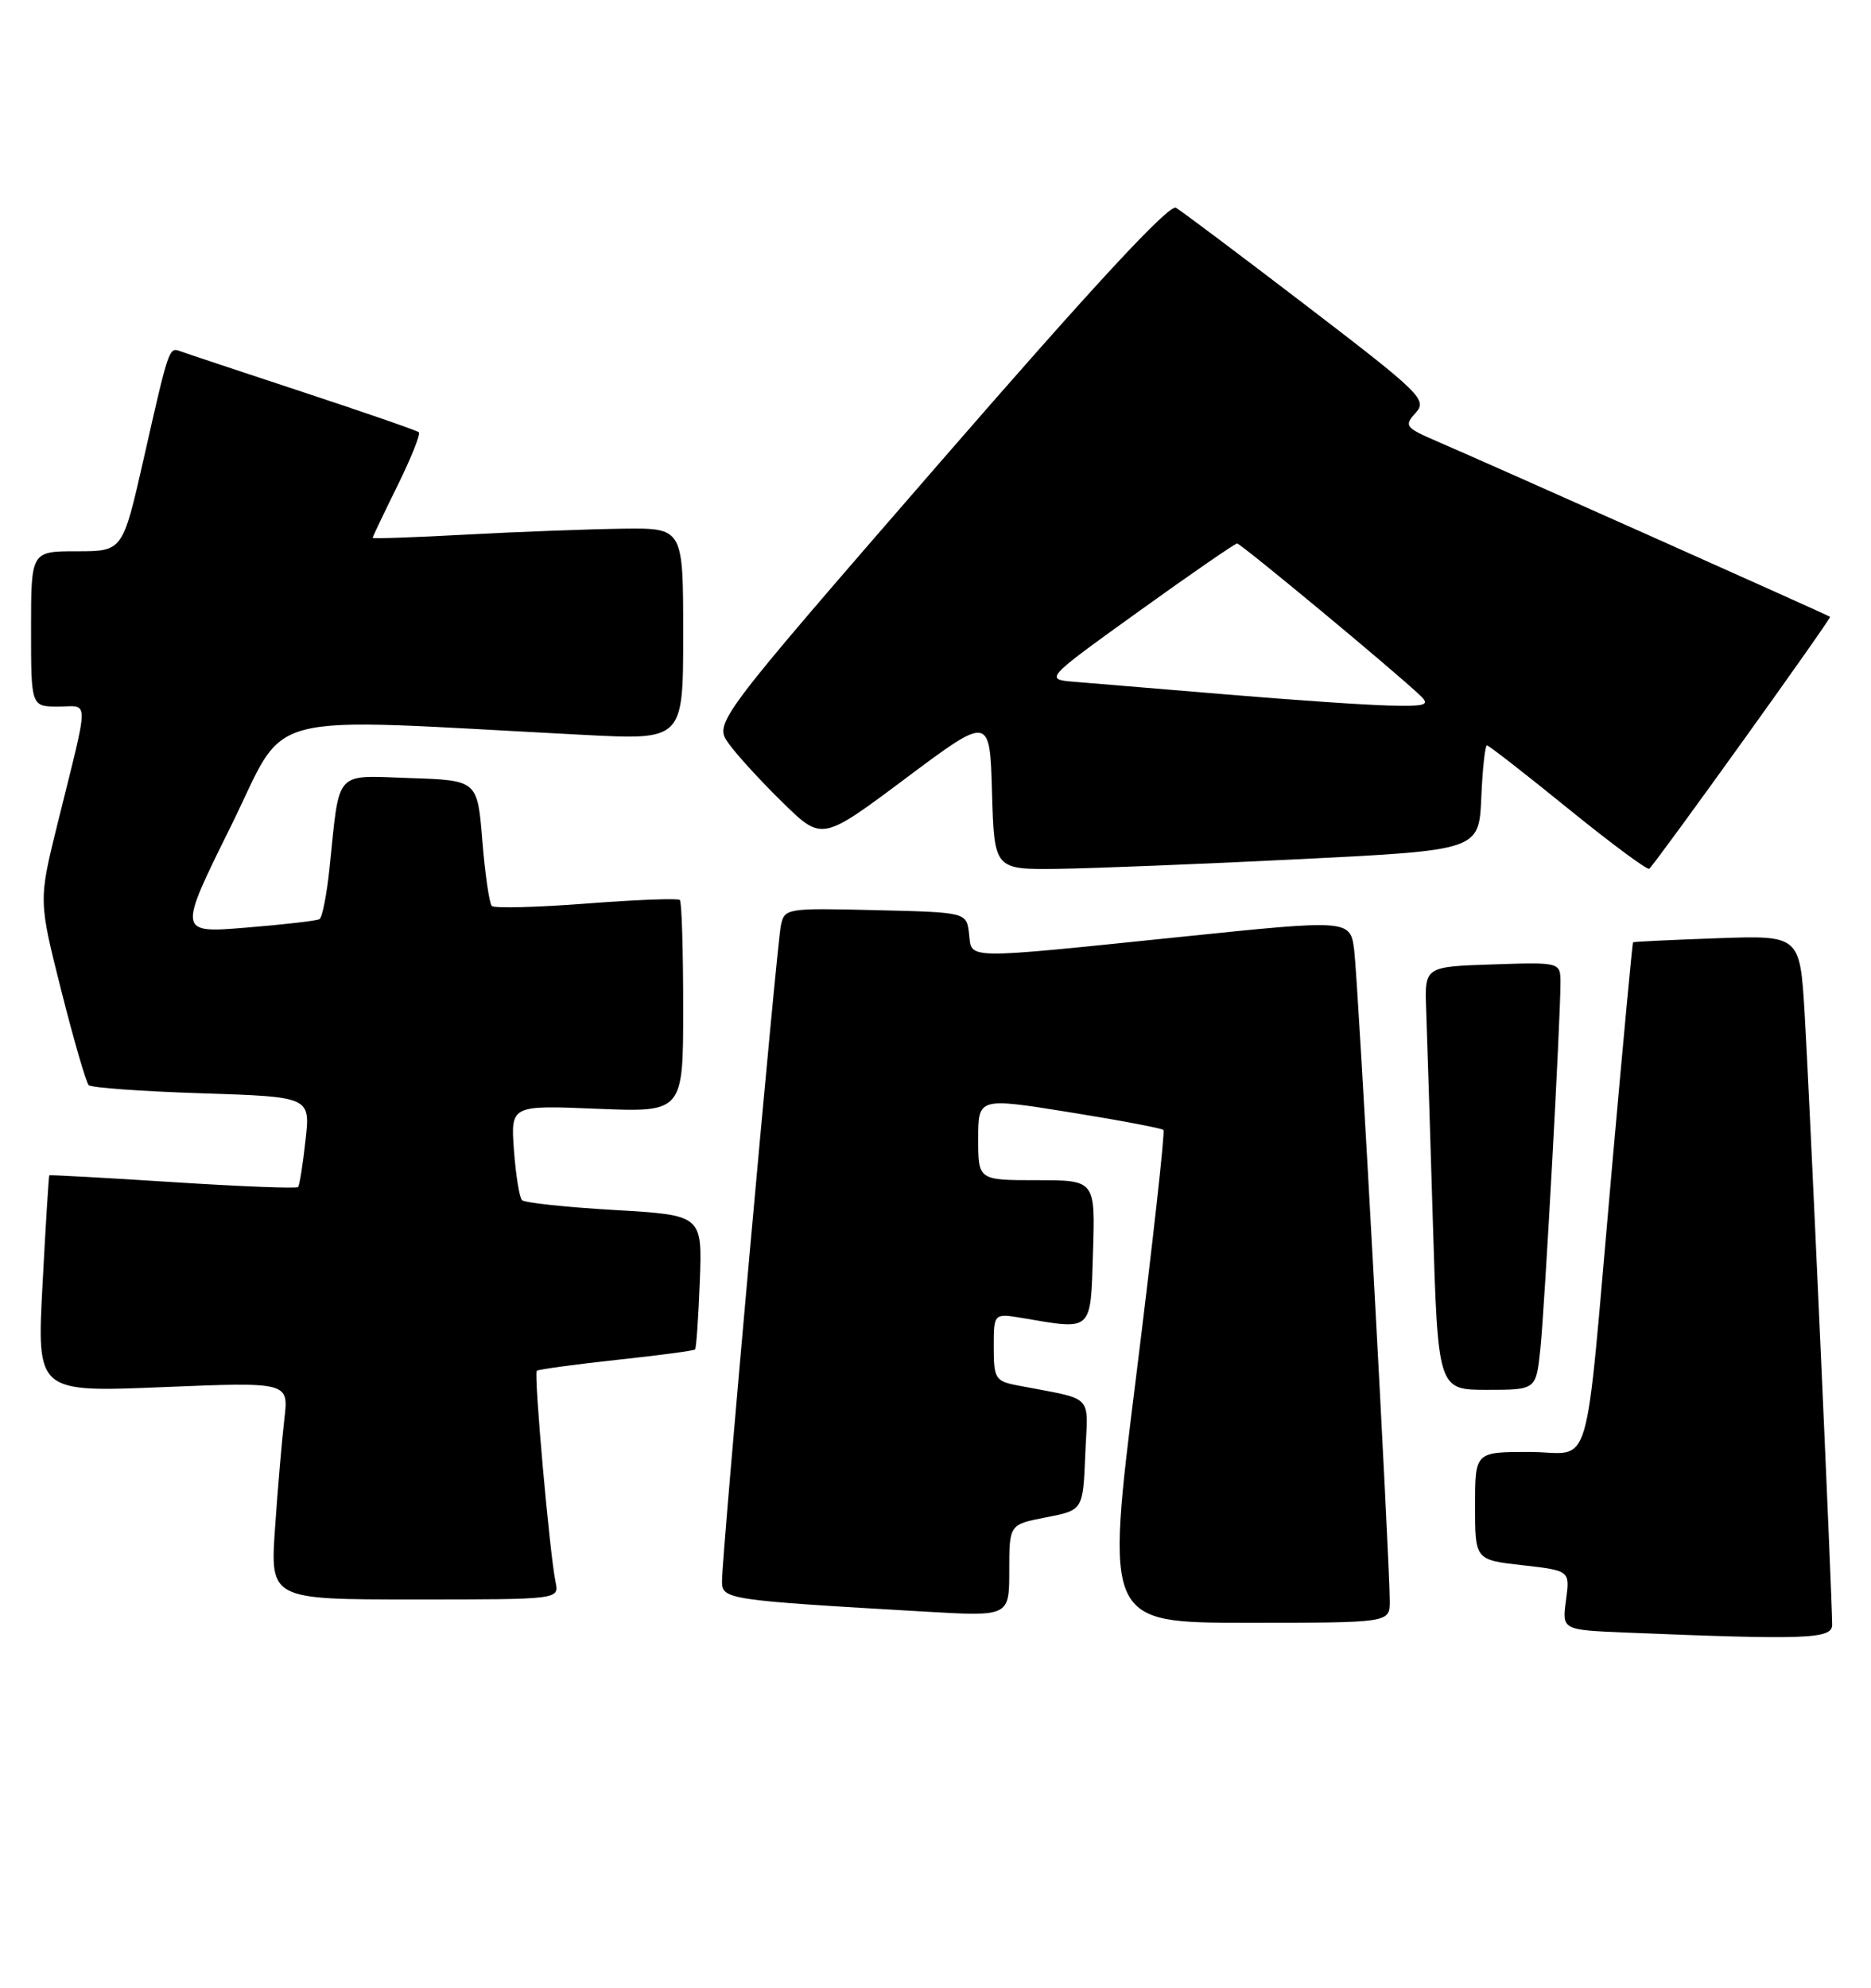 <?xml version="1.0" encoding="UTF-8" standalone="no"?>
<!DOCTYPE svg PUBLIC "-//W3C//DTD SVG 1.1//EN" "http://www.w3.org/Graphics/SVG/1.1/DTD/svg11.dtd" >
<svg xmlns="http://www.w3.org/2000/svg" xmlns:xlink="http://www.w3.org/1999/xlink" version="1.1" viewBox="0 0 241 256">
 <g >
 <path fill="currentColor"
d=" M 236.00 209.25 C 235.99 205.73 233.04 140.20 232.45 130.48 C 231.84 120.46 231.84 120.46 221.17 120.84 C 215.30 121.05 210.43 121.28 210.35 121.36 C 210.26 121.44 209.02 134.78 207.58 151.00 C 203.99 191.40 205.29 187.00 196.95 187.00 C 190.00 187.00 190.00 187.00 190.00 193.95 C 190.00 200.90 190.00 200.90 196.11 201.59 C 202.23 202.28 202.23 202.28 201.71 206.10 C 201.20 209.92 201.20 209.92 209.35 210.26 C 232.77 211.22 236.00 211.10 236.00 209.25 Z  M 179.01 206.25 C 179.02 201.17 174.95 126.55 174.44 122.46 C 173.94 118.41 173.94 118.41 152.22 120.65 C 123.70 123.58 125.20 123.60 124.82 120.25 C 124.50 117.50 124.50 117.50 112.78 117.22 C 101.27 116.94 101.04 116.98 100.58 119.22 C 100.04 121.79 92.99 200.32 93.00 203.65 C 93.00 206.00 93.54 206.08 119.25 207.57 C 130.00 208.19 130.00 208.19 130.00 202.26 C 130.00 196.34 130.00 196.34 134.75 195.42 C 139.50 194.50 139.50 194.50 139.79 187.34 C 140.12 179.33 141.15 180.38 131.00 178.42 C 128.21 177.88 128.00 177.53 128.00 173.48 C 128.00 169.13 128.00 169.13 131.75 169.76 C 140.80 171.30 140.47 171.62 140.79 161.25 C 141.08 152.00 141.08 152.00 133.54 152.00 C 126.00 152.00 126.00 152.00 126.00 146.68 C 126.00 141.36 126.00 141.36 137.73 143.24 C 144.19 144.28 149.64 145.31 149.86 145.53 C 150.08 145.74 148.48 160.11 146.32 177.46 C 142.38 209.00 142.38 209.00 160.69 209.00 C 179.00 209.00 179.00 209.00 179.01 206.25 Z  M 71.56 203.75 C 70.81 200.19 68.74 176.93 69.14 176.55 C 69.34 176.37 73.94 175.74 79.37 175.15 C 84.80 174.57 89.37 173.96 89.53 173.80 C 89.69 173.63 89.96 169.68 90.14 165.00 C 90.46 156.50 90.46 156.50 79.16 155.84 C 72.94 155.48 67.58 154.91 67.24 154.57 C 66.90 154.23 66.44 151.34 66.20 148.15 C 65.78 142.34 65.78 142.34 76.89 142.80 C 88.00 143.26 88.00 143.26 88.00 129.80 C 88.00 122.39 87.81 116.14 87.57 115.91 C 87.34 115.67 81.92 115.88 75.54 116.37 C 69.15 116.86 63.67 117.00 63.35 116.68 C 63.03 116.36 62.48 112.59 62.13 108.30 C 61.50 100.50 61.50 100.50 52.84 100.21 C 42.95 99.88 43.79 98.95 42.45 111.75 C 42.10 115.19 41.51 118.17 41.15 118.38 C 40.79 118.59 36.54 119.08 31.71 119.47 C 22.92 120.19 22.92 120.19 29.71 106.47 C 37.29 91.16 32.39 92.43 75.25 94.65 C 88.00 95.31 88.00 95.31 88.00 81.65 C 88.00 68.00 88.00 68.00 80.25 68.09 C 75.99 68.15 66.99 68.48 60.25 68.84 C 53.51 69.21 48.00 69.40 48.00 69.27 C 48.00 69.14 49.44 66.12 51.20 62.55 C 52.96 58.98 54.20 55.89 53.95 55.67 C 53.70 55.45 46.98 53.12 39.00 50.49 C 31.02 47.86 23.94 45.50 23.26 45.25 C 21.76 44.70 21.78 44.61 18.47 59.25 C 15.80 71.00 15.80 71.00 9.90 71.00 C 4.00 71.00 4.00 71.00 4.00 81.00 C 4.00 91.00 4.00 91.00 7.52 91.00 C 11.54 91.00 11.56 89.33 7.37 106.25 C 4.97 115.99 4.97 115.99 7.89 127.57 C 9.50 133.94 11.09 139.43 11.43 139.76 C 11.76 140.09 18.32 140.56 26.01 140.81 C 39.99 141.26 39.99 141.26 39.35 146.88 C 39.01 149.97 38.58 152.67 38.40 152.88 C 38.22 153.09 30.97 152.81 22.29 152.25 C 13.60 151.69 6.43 151.30 6.35 151.37 C 6.28 151.44 5.88 157.76 5.48 165.41 C 4.74 179.32 4.74 179.32 20.97 178.65 C 37.19 177.99 37.19 177.99 36.63 182.74 C 36.32 185.36 35.78 191.66 35.43 196.75 C 34.79 206.00 34.79 206.00 53.41 206.00 C 72.04 206.00 72.04 206.00 71.56 203.75 Z  M 198.41 173.75 C 198.97 168.42 201.00 131.46 201.00 126.59 C 201.00 123.92 201.00 123.92 192.25 124.21 C 183.50 124.50 183.50 124.50 183.70 130.00 C 183.81 133.03 184.20 145.29 184.56 157.25 C 185.22 179.00 185.22 179.00 191.54 179.00 C 197.86 179.00 197.86 179.00 198.41 173.75 Z  M 167.50 110.65 C 190.50 109.50 190.50 109.50 190.80 102.75 C 190.96 99.04 191.29 96.00 191.53 96.00 C 191.77 96.00 196.48 99.67 202.00 104.15 C 207.52 108.63 212.22 112.11 212.44 111.89 C 213.59 110.75 235.94 79.61 235.73 79.44 C 235.47 79.22 192.07 59.84 185.12 56.85 C 181.00 55.07 180.83 54.85 182.35 53.17 C 183.87 51.49 183.05 50.69 168.36 39.44 C 159.77 32.87 152.17 27.16 151.47 26.76 C 150.61 26.25 140.88 36.75 121.07 59.56 C 91.94 93.11 91.94 93.11 93.89 95.80 C 94.96 97.29 98.10 100.71 100.86 103.40 C 105.88 108.31 105.88 108.31 116.69 100.22 C 127.50 92.14 127.50 92.14 127.78 102.07 C 128.07 112.00 128.07 112.00 136.28 111.90 C 140.80 111.84 154.85 111.28 167.50 110.65 Z  M 158.00 89.44 C 149.47 88.73 140.70 88.00 138.50 87.82 C 134.50 87.50 134.50 87.50 146.67 78.75 C 153.36 73.94 159.07 70.00 159.35 70.00 C 159.84 70.00 179.77 86.54 182.96 89.60 C 184.23 90.81 183.68 90.98 178.96 90.87 C 175.96 90.80 166.53 90.16 158.00 89.44 Z "/>
</g>
</svg>